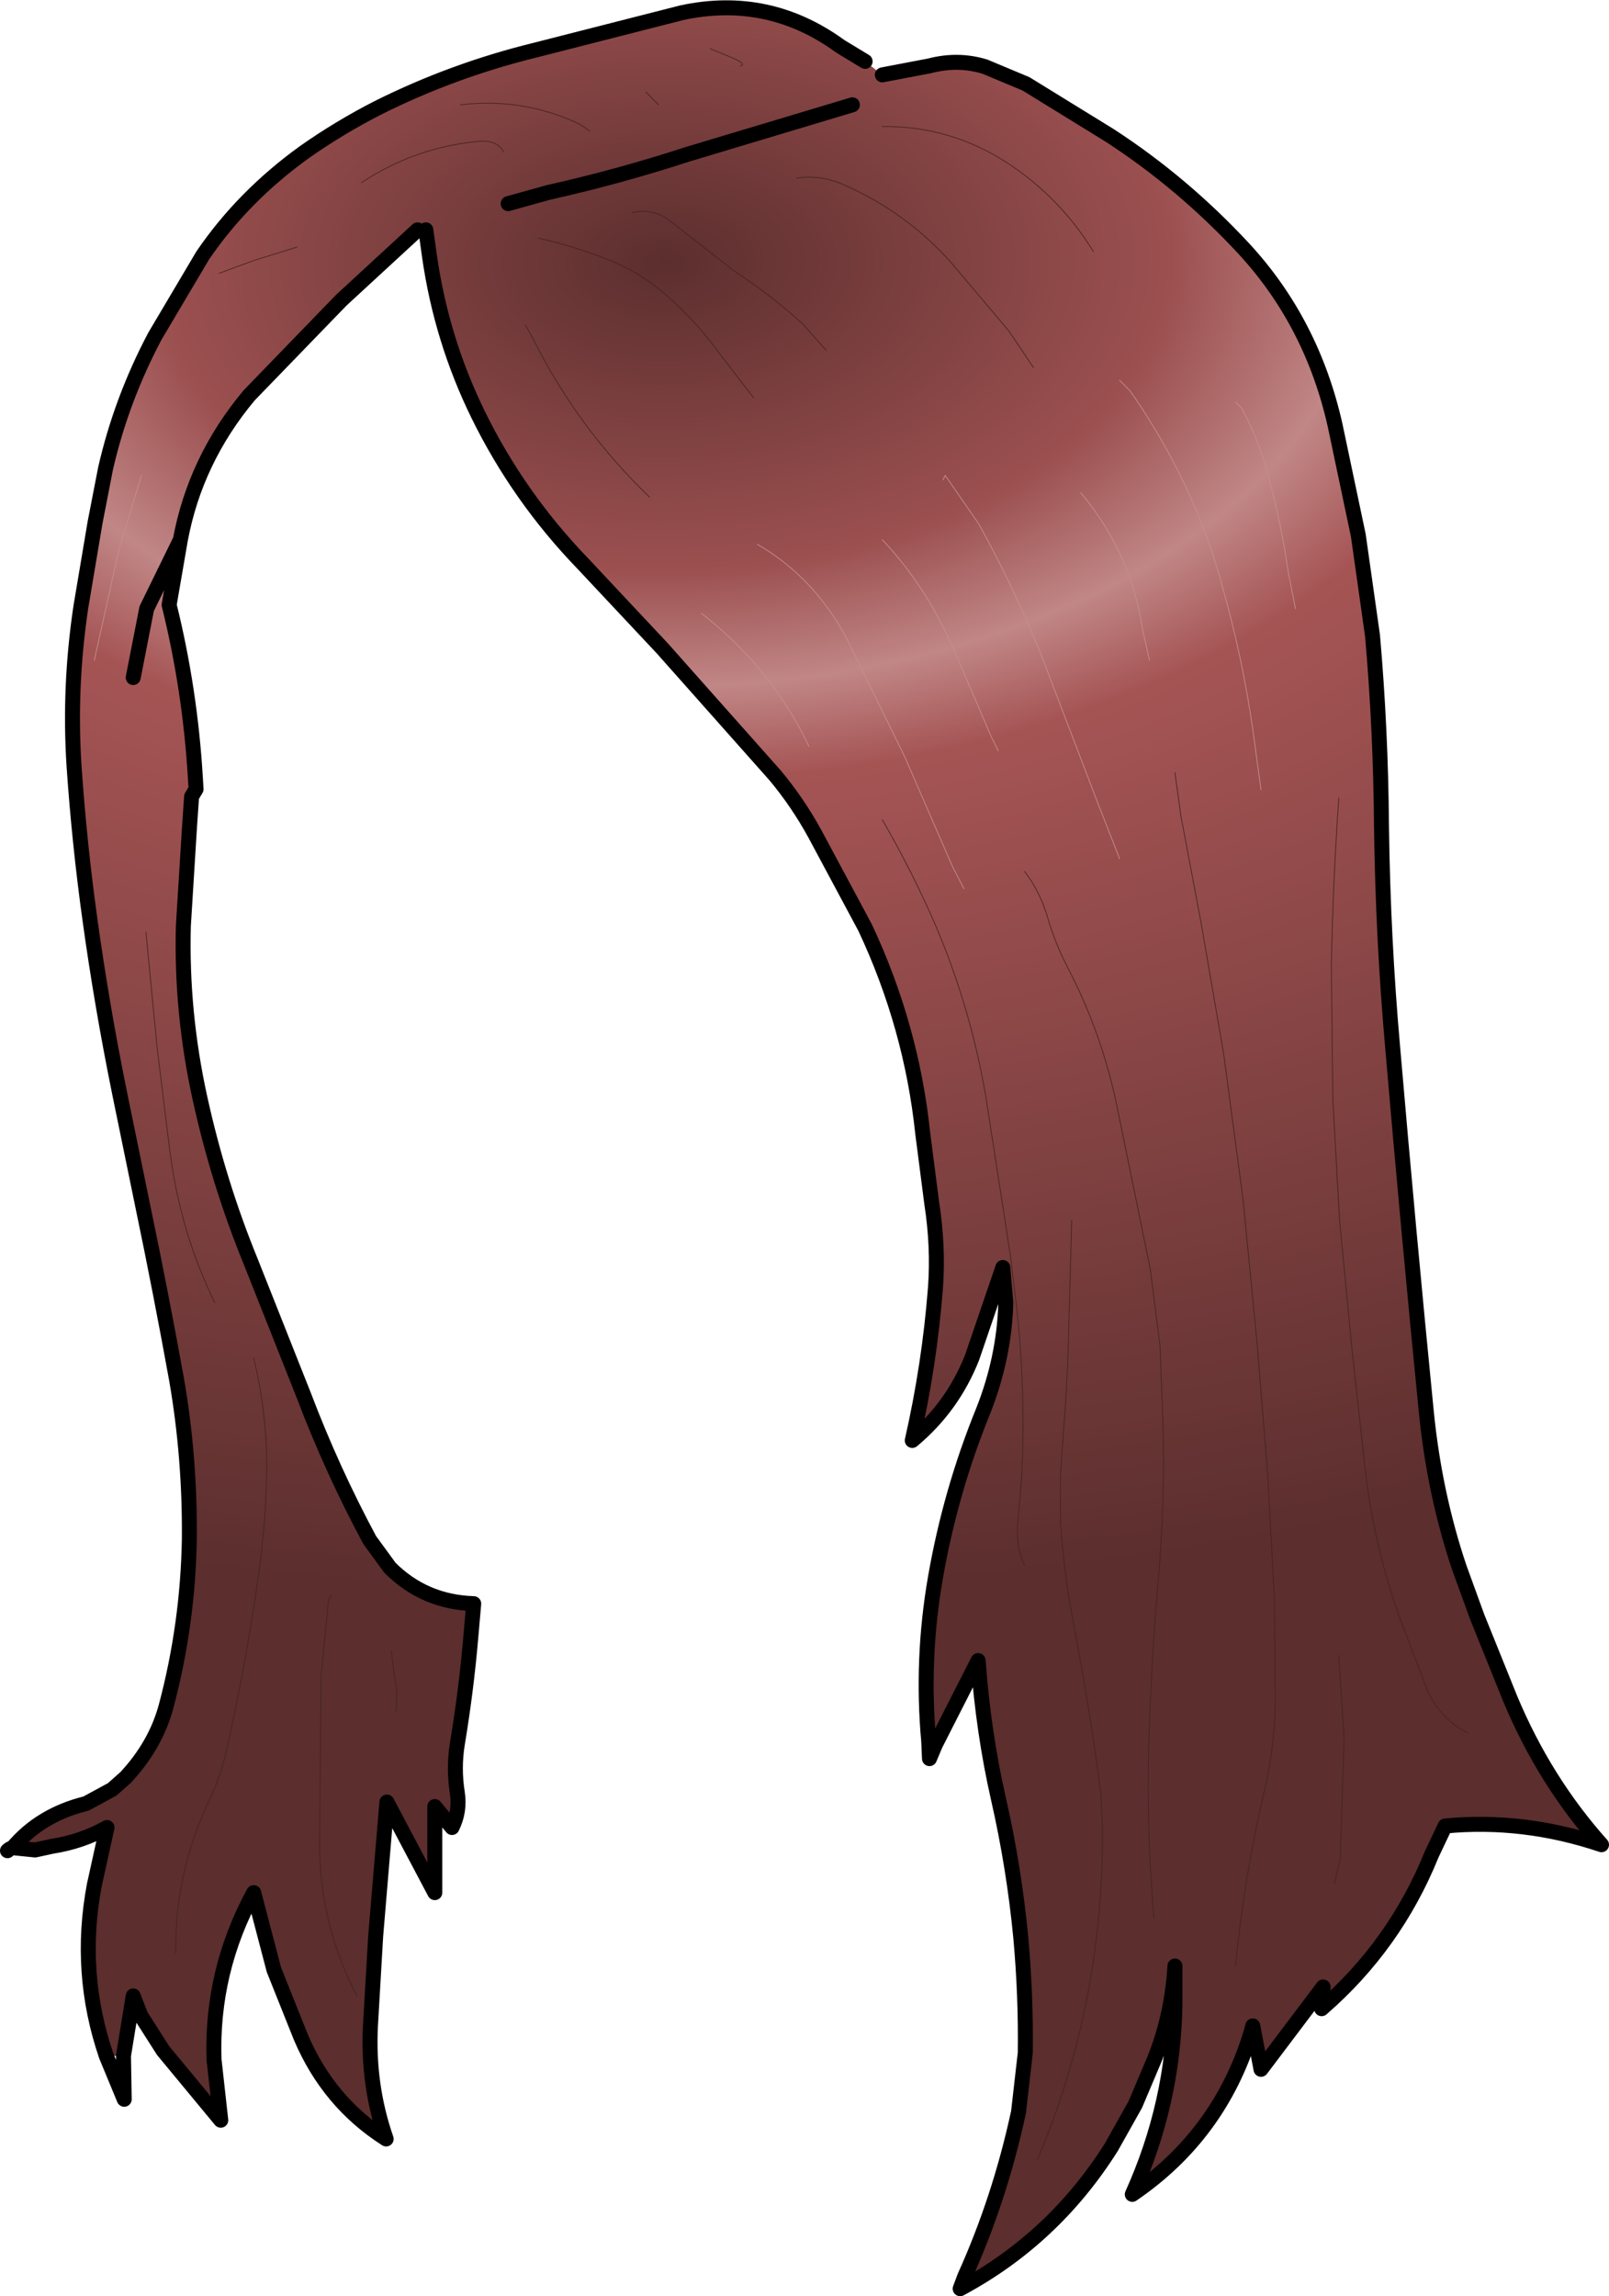 <?xml version="1.0" encoding="UTF-8" standalone="no"?>
<svg xmlns:xlink="http://www.w3.org/1999/xlink" height="153.35px" width="107.5px" xmlns="http://www.w3.org/2000/svg">
  <g transform="matrix(1.0, 0.0, 0.0, 1.0, 49.45, 72.0)">
    <path d="M9.5 -67.0 L12.65 -67.6 Q14.55 -68.1 16.35 -67.55 L19.1 -66.4 24.7 -62.95 Q29.55 -59.8 33.6 -55.45 38.2 -50.5 39.75 -43.6 L41.3 -36.25 42.25 -29.55 Q42.8 -23.3 42.85 -16.8 42.95 -9.3 43.6 -2.0 44.65 10.25 45.85 22.35 46.4 27.8 48.05 32.7 L49.25 36.0 51.45 41.45 Q53.75 46.95 57.55 51.2 52.35 49.45 47.1 49.95 L46.2 51.85 Q43.75 57.9 38.85 62.15 L38.95 60.7 34.8 66.2 34.25 63.3 34.1 63.85 Q32.0 70.6 26.2 74.55 28.95 68.45 29.05 61.85 L29.05 59.3 Q28.85 62.65 27.65 65.6 L26.4 68.55 24.8 71.4 Q20.95 77.5 14.7 80.85 L15.0 80.05 Q17.35 74.85 18.6 69.05 L19.05 65.1 Q19.1 61.25 18.75 57.4 18.3 52.7 17.25 48.1 16.25 43.7 15.9 38.9 L13.05 44.5 12.6 44.3 Q12.1 38.8 13.05 33.35 14.05 27.6 16.25 22.2 17.65 18.65 17.75 15.0 L17.55 12.65 15.5 18.65 Q14.2 21.95 11.5 24.2 12.65 19.15 13.05 14.0 13.25 11.25 12.8 8.35 L12.2 3.7 Q11.45 -3.45 8.35 -10.05 L5.0 -16.3 Q3.85 -18.4 2.35 -20.2 L-5.2 -28.7 -10.5 -34.35 Q-14.8 -38.8 -17.5 -44.3 -19.95 -49.3 -20.75 -54.85 L-21.0 -56.65 -21.55 -56.65 -26.65 -51.95 -32.8 -45.6 Q-36.4 -41.3 -37.4 -35.95 L-38.15 -31.6 Q-36.75 -25.95 -36.4 -20.1 L-36.35 -19.3 -36.65 -18.8 -36.8 -16.6 -37.2 -10.15 Q-37.35 -4.4 -36.1 1.3 -34.85 7.0 -32.7 12.25 L-29.15 21.2 Q-27.25 26.2 -24.75 30.85 L-23.4 32.7 Q-21.1 35.0 -17.8 35.1 L-18.0 37.4 Q-18.3 40.9 -18.9 44.5 -19.15 46.1 -18.9 47.7 -18.7 48.95 -19.25 50.05 L-20.4 48.65 -20.4 54.4 -23.6 48.35 -24.35 57.3 -24.7 63.3 Q-24.9 67.25 -23.65 70.85 -27.5 68.4 -29.35 64.05 L-31.15 59.55 -32.5 54.4 Q-35.35 59.65 -35.15 65.55 L-34.7 69.6 -38.55 64.95 -40.05 62.6 -40.55 61.3 -41.2 65.3 -42.35 65.3 Q-44.25 59.75 -43.15 53.9 L-42.3 50.05 Q-44.0 51.0 -45.95 51.3 L-47.1 51.55 -48.6 51.4 Q-46.75 49.2 -43.7 48.45 L-41.95 47.5 -41.05 46.7 Q-39.05 44.55 -38.35 41.95 -36.9 36.5 -36.8 30.8 -36.75 25.35 -37.65 20.15 -38.7 14.35 -39.9 8.6 L-41.45 1.05 Q-42.65 -4.85 -43.45 -10.65 -44.15 -15.7 -44.5 -20.8 -44.85 -26.1 -44.05 -31.45 L-43.1 -37.1 -42.4 -40.7 Q-41.35 -45.3 -39.1 -49.55 L-35.9 -54.95 Q-33.2 -58.9 -29.1 -61.85 -26.75 -63.5 -24.2 -64.8 -19.2 -67.3 -13.7 -68.65 L-3.9 -71.15 Q1.9 -72.4 6.7 -68.9 L8.35 -67.9 9.5 -67.0 M-40.55 -26.75 L-39.65 -31.35 -37.4 -35.95 -39.65 -31.35 -40.55 -26.75 M23.6 -55.2 Q21.35 -58.85 17.8 -61.15 14.0 -63.6 9.5 -63.55 14.0 -63.6 17.8 -61.15 21.35 -58.85 23.6 -55.2 M19.6 -47.45 L17.95 -49.9 14.15 -54.4 Q11.15 -57.8 6.95 -59.65 5.4 -60.35 3.75 -60.1 5.4 -60.35 6.95 -59.65 11.15 -57.8 14.15 -54.4 L17.95 -49.9 19.6 -47.45 M27.35 -27.9 L26.9 -29.9 Q26.15 -35.05 22.75 -39.1 26.15 -35.05 26.9 -29.9 L27.35 -27.9 M34.8 -19.25 L34.25 -23.3 Q33.55 -28.15 32.2 -32.9 31.1 -36.95 29.15 -40.75 27.8 -43.4 26.05 -45.9 L25.35 -46.6 26.05 -45.9 Q27.8 -43.4 29.15 -40.75 31.1 -36.95 32.2 -32.9 33.55 -28.15 34.25 -23.3 L34.8 -19.25 M37.1 -31.35 L36.6 -33.9 Q36.15 -37.05 35.3 -40.15 34.7 -42.55 33.5 -44.75 L33.1 -45.15 33.5 -44.75 Q34.7 -42.55 35.3 -40.15 36.15 -37.05 36.6 -33.9 L37.1 -31.35 M0.9 -45.45 L0.65 -45.75 -1.5 -48.55 Q-3.0 -50.6 -4.9 -52.25 -6.75 -53.9 -9.05 -54.75 -11.25 -55.6 -13.5 -56.1 -11.25 -55.6 -9.05 -54.75 -6.75 -53.9 -4.9 -52.25 -3.0 -50.6 -1.5 -48.55 L0.65 -45.75 0.9 -45.45 M25.35 -14.65 L23.75 -18.75 20.1 -28.3 Q18.3 -32.75 15.95 -37.0 L13.7 -40.25 13.55 -39.95 13.7 -40.25 15.95 -37.0 Q18.3 -32.75 20.1 -28.3 L23.75 -18.75 25.35 -14.65 M17.25 -21.85 L16.8 -22.75 14.35 -28.45 Q12.45 -32.85 9.5 -35.95 12.45 -32.85 14.35 -28.45 L16.8 -22.75 17.25 -21.85 M14.95 -12.65 L14.2 -14.1 11.0 -21.45 7.15 -29.3 Q4.95 -33.45 1.15 -35.65 4.95 -33.45 7.15 -29.3 L11.0 -21.45 14.2 -14.1 14.95 -12.65 M22.15 9.5 L21.9 18.7 21.75 21.6 21.4 26.5 21.4 29.65 Q21.65 33.3 22.35 36.85 23.4 42.35 24.1 47.8 L24.2 49.8 Q24.3 55.6 23.2 61.3 22.1 67.0 19.85 72.25 22.1 67.0 23.2 61.3 24.3 55.6 24.2 49.8 L24.1 47.8 Q23.4 42.35 22.35 36.85 21.65 33.3 21.4 29.65 L21.4 26.5 21.75 21.6 21.9 18.7 22.15 9.5 M5.75 -48.6 L4.15 -50.4 Q2.05 -52.3 -0.4 -53.9 L-4.5 -57.1 Q-5.7 -58.15 -7.2 -57.8 -5.7 -58.15 -4.5 -57.1 L-0.4 -53.9 Q2.05 -52.3 4.15 -50.4 L5.75 -48.6 M29.05 -20.4 L29.45 -17.5 30.8 -10.35 32.3 -1.65 33.6 8.1 34.55 17.85 35.25 26.5 35.7 34.85 35.75 41.75 Q35.7 44.8 35.0 47.7 33.65 53.5 33.1 59.3 33.65 53.5 35.0 47.7 35.7 44.8 35.75 41.75 L35.7 34.85 35.25 26.5 34.55 17.85 33.6 8.1 32.3 -1.65 30.8 -10.35 29.45 -17.5 29.05 -20.4 M27.65 56.1 Q27.15 50.4 27.3 44.6 27.45 39.25 27.9 33.95 28.4 28.5 28.25 23.05 L28.05 17.85 27.4 12.75 25.2 2.0 Q24.2 -2.95 21.85 -7.45 21.05 -9.0 20.55 -10.7 20.05 -12.45 19.0 -13.8 20.05 -12.45 20.55 -10.7 21.05 -9.0 21.85 -7.45 24.2 -2.95 25.2 2.0 L27.4 12.75 28.05 17.85 28.25 23.05 Q28.4 28.5 27.9 33.95 27.45 39.25 27.3 44.6 27.15 50.4 27.65 56.1 M40.0 -18.7 Q39.6 -13.1 39.5 -7.45 L39.6 1.45 40.05 9.5 40.85 17.85 41.8 26.5 Q42.4 31.35 44.05 36.0 L45.9 40.85 Q46.8 42.85 48.65 43.75 46.8 42.85 45.9 40.85 L44.05 36.0 Q42.4 31.35 41.8 26.5 L40.85 17.85 40.05 9.5 39.6 1.45 39.5 -7.45 Q39.6 -13.1 40.0 -18.7 M9.5 -17.25 Q11.5 -13.8 13.1 -10.1 15.4 -4.65 16.4 1.15 L18.05 11.8 18.5 15.55 Q19.1 21.2 18.8 26.8 L18.55 29.65 Q18.4 31.3 19.0 32.55 18.4 31.3 18.55 29.65 L18.8 26.8 Q19.1 21.2 18.5 15.55 L18.05 11.8 16.4 1.15 Q15.4 -4.65 13.1 -10.1 11.5 -13.8 9.5 -17.25 M-18.7 -65.0 Q-14.5 -65.5 -10.7 -63.7 L-10.05 -63.25 -10.7 -63.7 Q-14.5 -65.5 -18.7 -65.0 M-2.0 -68.75 L-0.55 -68.15 Q0.5 -67.7 0.0 -67.6 0.5 -67.7 -0.55 -68.15 L-2.0 -68.75 M-6.3 -65.85 L-5.75 -65.3 -5.45 -65.0 -5.75 -65.3 -6.3 -65.85 M-34.8 -53.75 L-32.5 -54.6 -29.6 -55.5 -32.5 -54.6 -34.8 -53.75 M40.0 38.55 L40.35 44.05 40.1 52.1 39.7 53.8 40.1 52.1 40.35 44.05 40.0 38.55 M-15.5 -58.4 L-12.8 -59.15 Q-8.1 -60.2 -3.5 -61.7 L7.5 -65.0 -3.5 -61.7 Q-8.1 -60.2 -12.8 -59.15 L-15.5 -58.4 M-25.3 -59.8 Q-21.75 -62.15 -17.55 -62.55 -16.25 -62.7 -15.8 -61.85 -16.25 -62.7 -17.55 -62.55 -21.75 -62.15 -25.3 -59.8 M-40.0 -40.25 L-41.5 -35.3 -43.15 -27.9 -41.5 -35.3 -40.0 -40.25 M-23.3 38.3 L-23.1 39.95 Q-22.85 41.1 -23.0 42.3 -22.85 41.1 -23.1 39.95 L-23.3 38.3 M-32.5 18.7 Q-31.5 22.85 -31.65 27.05 -31.75 30.25 -32.2 33.35 -33.0 39.0 -34.25 44.6 -34.65 46.5 -35.45 48.2 -37.8 53.1 -37.7 58.45 -37.8 53.1 -35.45 48.2 -34.65 46.5 -34.25 44.6 -33.0 39.0 -32.2 33.35 -31.75 30.25 -31.65 27.05 -31.5 22.85 -32.5 18.7 M-27.3 34.55 L-27.5 34.85 -28.0 40.0 -28.1 51.25 Q-28.05 56.65 -25.6 61.3 -28.05 56.65 -28.1 51.25 L-28.0 40.0 -27.5 34.85 -27.3 34.55 M-39.7 -9.75 L-38.95 -2.0 -38.1 4.9 Q-37.4 10.3 -35.1 15.0 -37.4 10.3 -38.1 4.9 L-38.95 -2.0 -39.7 -9.75 M-6.05 -38.8 Q-8.45 -41.1 -10.4 -43.75 -12.35 -46.4 -13.85 -49.4 L-14.35 -50.3 -13.85 -49.4 Q-12.35 -46.4 -10.4 -43.75 -8.45 -41.1 -6.05 -38.8 M4.6 -22.15 Q2.1 -27.4 -2.6 -31.05 2.1 -27.4 4.6 -22.15" fill="url(#gradient0)" fill-rule="evenodd" stroke="none"/>
    <path d="M13.05 44.5 L15.9 38.9 Q16.25 43.7 17.25 48.1 18.3 52.7 18.75 57.4 19.1 61.25 19.05 65.1 L18.6 69.05 Q17.35 74.85 15.0 80.05 L14.7 80.85 Q20.95 77.5 24.8 71.4 L26.4 68.55 27.65 65.6 Q28.85 62.65 29.05 59.3 L29.05 61.85 Q28.95 68.45 26.2 74.55 32.0 70.6 34.1 63.85 L34.25 63.3 34.8 66.2 38.95 60.7 38.85 62.15 Q43.75 57.9 46.2 51.85 L47.1 49.95 Q52.35 49.45 57.55 51.2 53.75 46.95 51.45 41.45 L49.25 36.0 48.05 32.7 Q46.4 27.8 45.85 22.35 44.65 10.25 43.6 -2.0 42.95 -9.3 42.85 -16.8 42.8 -23.3 42.25 -29.55 L41.3 -36.25 39.75 -43.6 Q38.2 -50.5 33.6 -55.45 29.55 -59.8 24.7 -62.95 L19.1 -66.4 16.35 -67.55 Q14.55 -68.1 12.65 -67.6 L9.5 -67.0 M8.35 -67.9 L6.7 -68.9 Q1.9 -72.4 -3.9 -71.15 L-13.7 -68.65 Q-19.2 -67.3 -24.2 -64.8 -26.75 -63.5 -29.1 -61.85 -33.2 -58.9 -35.9 -54.95 L-39.1 -49.55 Q-41.35 -45.3 -42.4 -40.7 L-43.1 -37.1 -44.05 -31.45 Q-44.85 -26.1 -44.5 -20.8 -44.15 -15.7 -43.45 -10.65 -42.65 -4.85 -41.45 1.05 L-39.9 8.6 Q-38.7 14.35 -37.65 20.15 -36.75 25.35 -36.8 30.8 -36.9 36.5 -38.35 41.95 -39.05 44.55 -41.05 46.7 L-41.95 47.5 -43.7 48.45 Q-46.75 49.2 -48.6 51.4 L-47.1 51.55 -45.95 51.3 Q-44.0 51.0 -42.3 50.05 L-43.15 53.9 Q-44.25 59.75 -42.35 65.3 L-41.15 68.2 -41.2 65.3 -40.55 61.3 -40.05 62.6 -38.55 64.95 -34.7 69.6 -35.15 65.55 Q-35.35 59.65 -32.5 54.4 L-31.15 59.55 -29.35 64.05 Q-27.5 68.4 -23.65 70.85 -24.9 67.25 -24.7 63.3 L-24.35 57.3 -23.6 48.35 -20.4 54.4 -20.4 48.65 -19.25 50.05 Q-18.7 48.95 -18.9 47.7 -19.15 46.1 -18.9 44.5 -18.3 40.9 -18.0 37.4 L-17.8 35.1 Q-21.1 35.0 -23.4 32.7 L-24.75 30.85 Q-27.25 26.2 -29.15 21.2 L-32.7 12.25 Q-34.85 7.0 -36.1 1.3 -37.35 -4.4 -37.2 -10.15 L-36.8 -16.6 -36.65 -18.8 -36.35 -19.3 -36.4 -20.1 Q-36.75 -25.95 -38.15 -31.6 L-37.4 -35.95 -39.65 -31.35 -40.55 -26.75 M12.6 44.3 Q12.1 38.8 13.05 33.35 14.05 27.6 16.25 22.2 17.65 18.65 17.75 15.0 L17.55 12.65 15.5 18.65 Q14.2 21.95 11.5 24.2 12.65 19.15 13.05 14.0 13.25 11.25 12.8 8.35 L12.2 3.7 Q11.45 -3.45 8.35 -10.05 L5.0 -16.3 Q3.85 -18.4 2.35 -20.2 L-5.2 -28.7 -10.5 -34.35 Q-14.8 -38.8 -17.5 -44.3 -19.95 -49.3 -20.75 -54.85 L-21.0 -56.65 M-21.55 -56.65 L-26.65 -51.95 -32.8 -45.6 Q-36.4 -41.3 -37.4 -35.95 M13.05 44.5 L12.65 45.45 12.6 44.3 M7.5 -65.0 L-3.5 -61.7 Q-8.1 -60.2 -12.8 -59.15 L-15.5 -58.4 M-48.6 51.4 Q-48.8 51.45 -48.95 51.6" fill="none" stroke="#000000" stroke-linecap="round" stroke-linejoin="round" stroke-width="1.0"/>
    <path d="M3.75 -60.1 Q5.4 -60.35 6.95 -59.65 11.15 -57.8 14.15 -54.4 L17.95 -49.9 19.6 -47.45 M9.5 -63.55 Q14.0 -63.6 17.8 -61.15 21.35 -58.85 23.6 -55.2 M-13.5 -56.1 Q-11.25 -55.6 -9.05 -54.75 -6.75 -53.9 -4.9 -52.25 -3.0 -50.6 -1.5 -48.55 L0.65 -45.75 0.9 -45.45 M19.0 32.55 Q18.4 31.3 18.55 29.65 L18.8 26.8 Q19.1 21.2 18.5 15.55 L18.05 11.8 16.4 1.15 Q15.4 -4.65 13.1 -10.1 11.5 -13.8 9.5 -17.25 M48.65 43.75 Q46.8 42.85 45.9 40.85 L44.05 36.0 Q42.4 31.35 41.8 26.5 L40.85 17.85 40.05 9.5 39.6 1.45 39.5 -7.45 Q39.6 -13.1 40.0 -18.7 M19.0 -13.8 Q20.05 -12.45 20.55 -10.7 21.05 -9.0 21.85 -7.45 24.2 -2.95 25.2 2.0 L27.4 12.75 28.05 17.85 28.25 23.05 Q28.4 28.5 27.9 33.95 27.45 39.25 27.3 44.6 27.15 50.4 27.65 56.1 M33.1 59.3 Q33.65 53.5 35.0 47.7 35.7 44.8 35.75 41.75 L35.7 34.85 35.25 26.5 34.55 17.85 33.6 8.1 32.3 -1.65 30.8 -10.35 29.45 -17.5 29.05 -20.4 M-7.2 -57.8 Q-5.7 -58.15 -4.5 -57.1 L-0.4 -53.9 Q2.05 -52.3 4.15 -50.4 L5.75 -48.6 M19.85 72.25 Q22.1 67.0 23.2 61.3 24.3 55.6 24.2 49.8 L24.1 47.8 Q23.4 42.35 22.35 36.85 21.65 33.3 21.4 29.65 L21.4 26.5 21.75 21.6 21.9 18.7 22.15 9.5 M39.7 53.8 L40.1 52.1 40.35 44.05 40.0 38.55 M-29.6 -55.5 L-32.5 -54.6 -34.8 -53.75 M-5.45 -65.0 L-5.75 -65.3 -6.3 -65.85 M0.0 -67.6 Q0.5 -67.7 -0.55 -68.15 L-2.0 -68.75 M-10.05 -63.25 L-10.7 -63.7 Q-14.5 -65.5 -18.7 -65.0 M-15.8 -61.85 Q-16.25 -62.7 -17.55 -62.55 -21.75 -62.15 -25.3 -59.8 M-14.35 -50.3 L-13.85 -49.4 Q-12.35 -46.4 -10.4 -43.75 -8.45 -41.1 -6.05 -38.8 M-35.1 15.0 Q-37.4 10.3 -38.1 4.9 L-38.95 -2.0 -39.7 -9.75 M-25.6 61.3 Q-28.05 56.65 -28.1 51.25 L-28.0 40.0 -27.5 34.85 -27.3 34.55 M-37.7 58.45 Q-37.8 53.1 -35.45 48.2 -34.65 46.5 -34.25 44.6 -33.0 39.0 -32.2 33.35 -31.75 30.25 -31.65 27.05 -31.5 22.85 -32.5 18.7 M-23.0 42.3 Q-22.85 41.1 -23.1 39.95 L-23.3 38.3" fill="none" stroke="#442222" stroke-linecap="round" stroke-linejoin="round" stroke-width="0.05"/>
    <path d="M33.1 -45.15 L33.5 -44.75 Q34.7 -42.55 35.3 -40.15 36.15 -37.05 36.6 -33.9 L37.1 -31.35 M25.35 -46.6 L26.05 -45.9 Q27.8 -43.4 29.15 -40.75 31.1 -36.95 32.2 -32.9 33.55 -28.15 34.25 -23.3 L34.8 -19.25 M22.75 -39.1 Q26.15 -35.05 26.9 -29.9 L27.35 -27.9 M1.15 -35.65 Q4.95 -33.45 7.15 -29.3 L11.0 -21.45 14.2 -14.1 14.95 -12.65 M9.5 -35.95 Q12.45 -32.85 14.35 -28.45 L16.8 -22.75 17.25 -21.85 M13.55 -39.95 L13.7 -40.25 15.95 -37.0 Q18.3 -32.75 20.1 -28.3 L23.75 -18.75 25.35 -14.65 M-43.15 -27.9 L-41.5 -35.3 -40.0 -40.25 M-2.6 -31.05 Q2.1 -27.4 4.6 -22.15" fill="none" stroke="#c68e8e" stroke-linecap="round" stroke-linejoin="round" stroke-width="0.05"/>
  </g>
  <defs>
    <radialGradient cx="0" cy="0" gradientTransform="matrix(0.001, 0.109, -0.179, 0.002, -5.05, -54.5)" gradientUnits="userSpaceOnUse" id="gradient0" r="819.2" spreadMethod="pad">
      <stop offset="0.0" stop-color="#5c2e2e"/>
      <stop offset="0.231" stop-color="#9c5050"/>
      <stop offset="0.318" stop-color="#c18686"/>
      <stop offset="0.388" stop-color="#a55454"/>
      <stop offset="1.0" stop-color="#5c2e2e"/>
    </radialGradient>
  </defs>
</svg>
